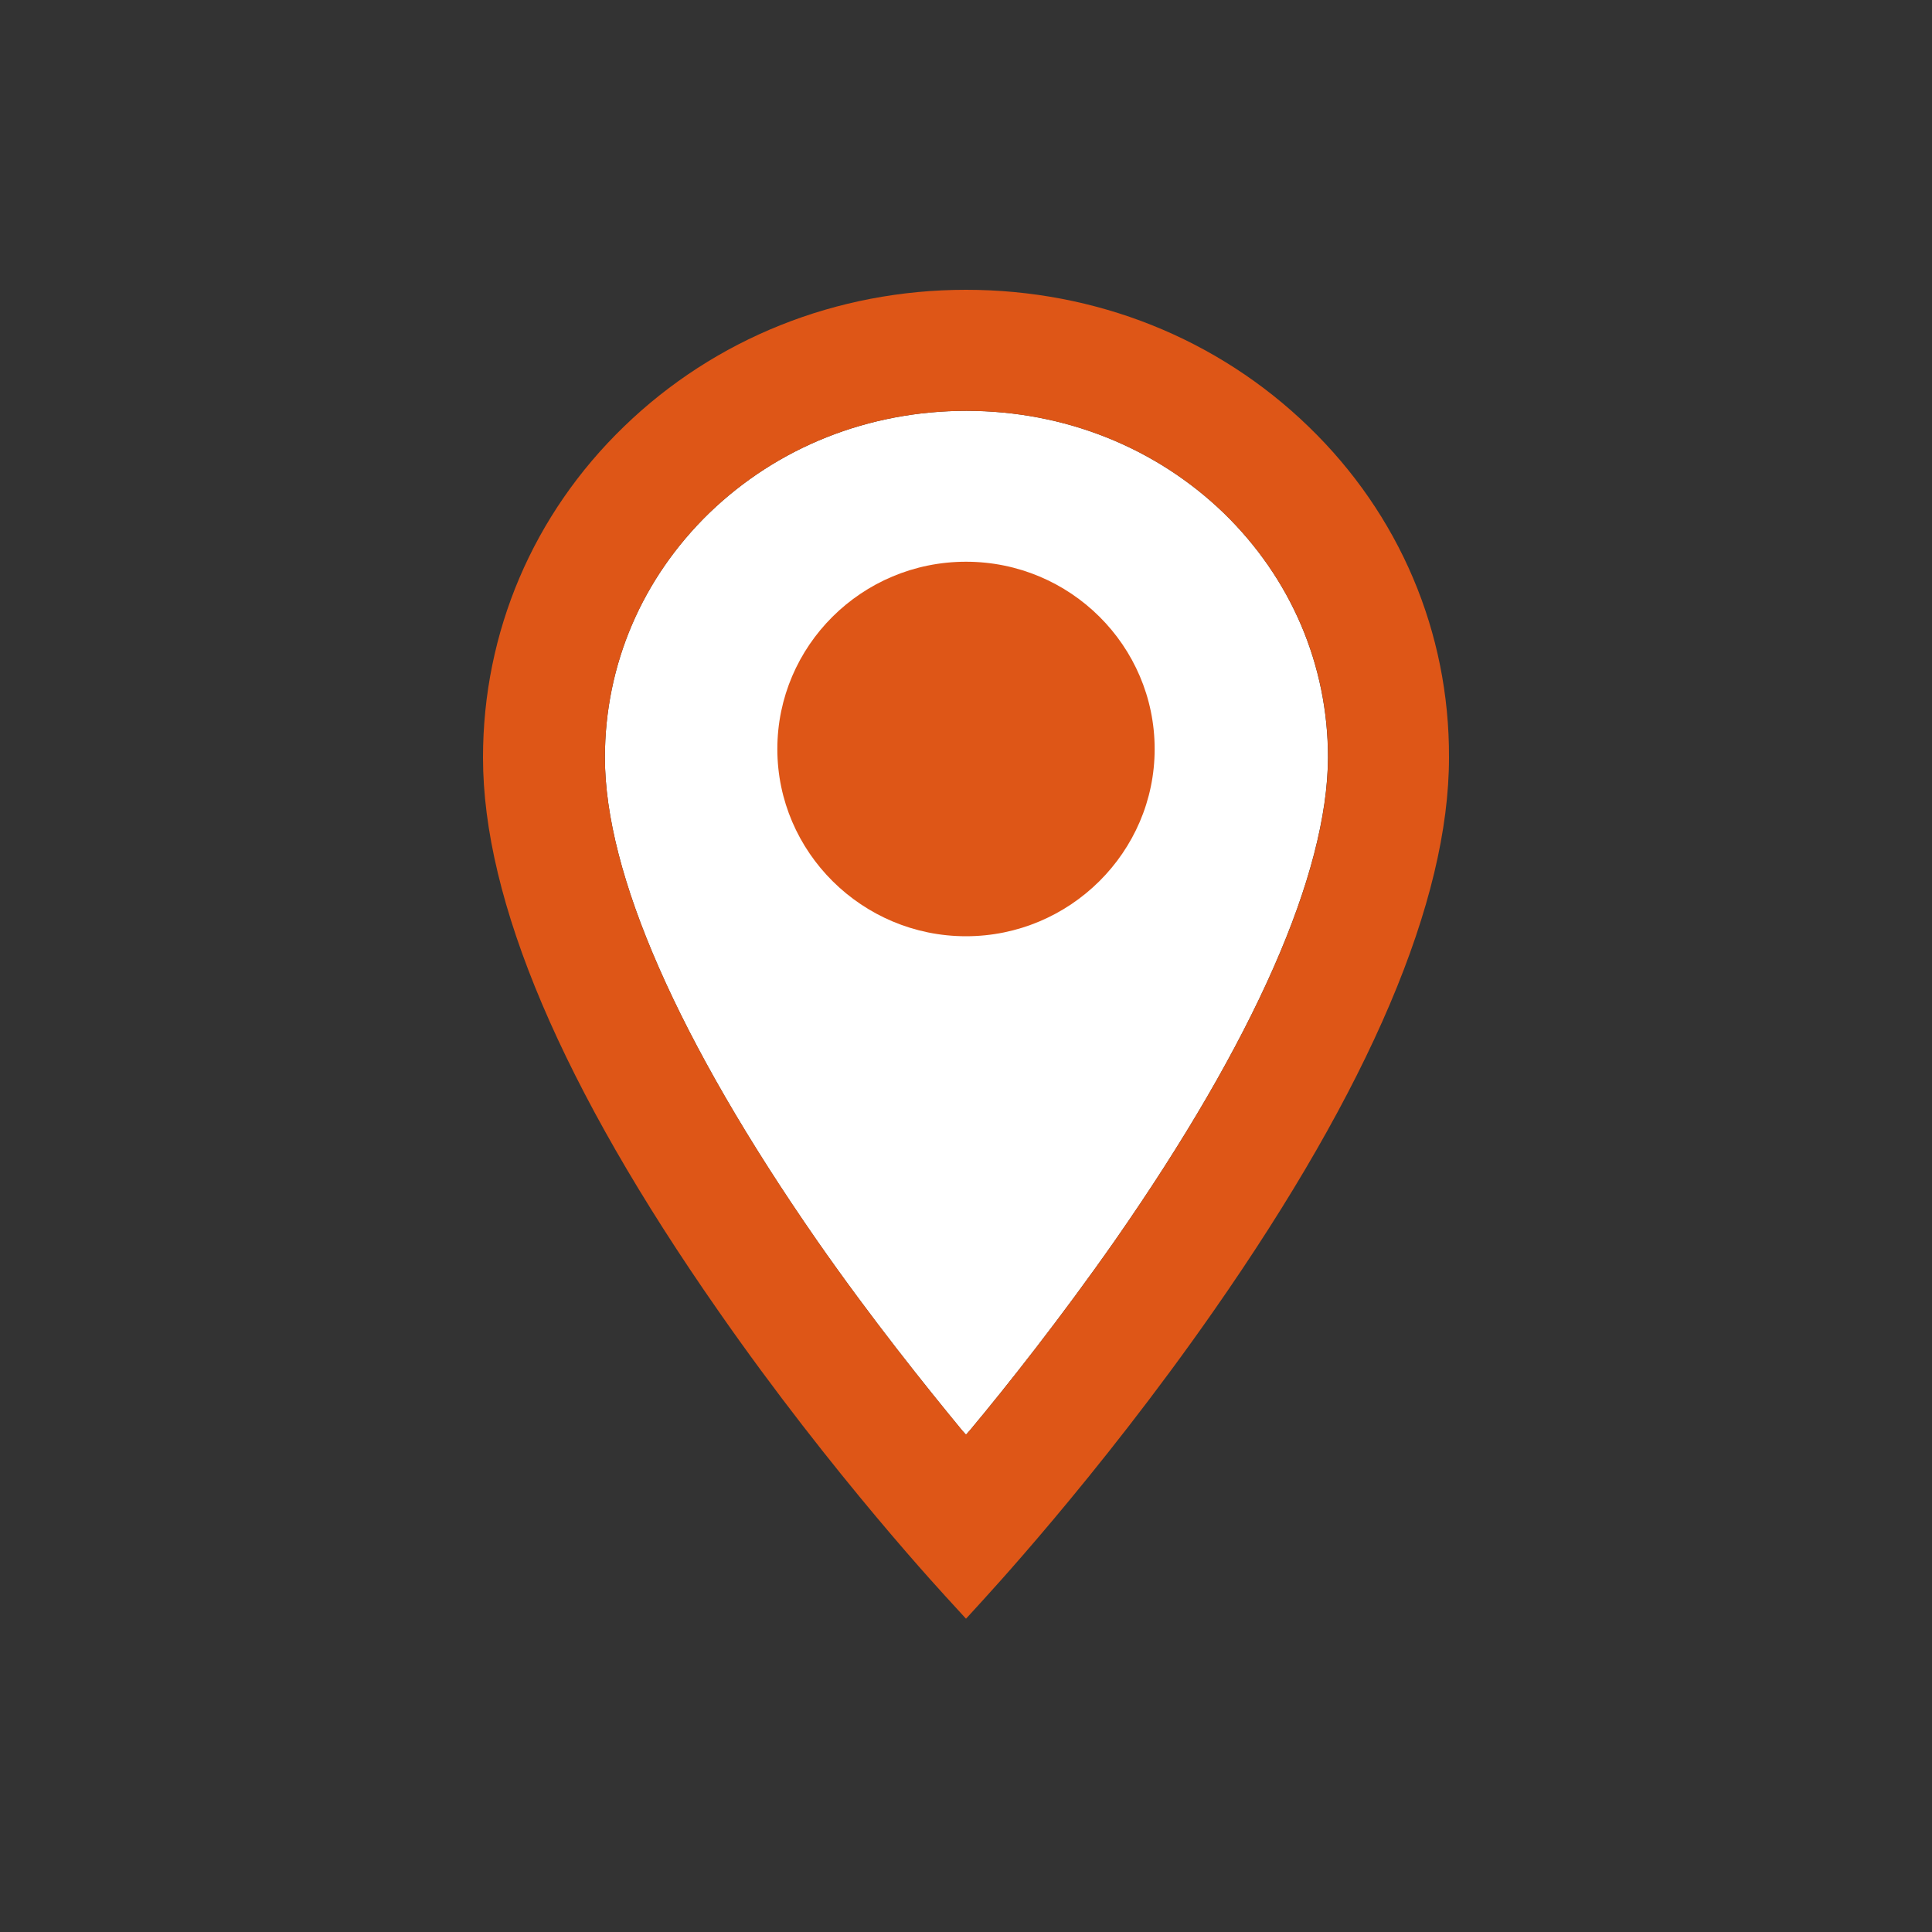 <svg width="20" height="20" viewBox="0 0 20 20" fill="none" xmlns="http://www.w3.org/2000/svg">
<rect x="0" y="0" width="20" height="20" fill="#333333" stroke="none"/>
<path d="M11.543 12.84C10.981 13.643 10.419 14.353 10.039 14.808L10 14.852L9.96 14.808C9.586 14.353 9.019 13.648 8.456 12.84C7.022 10.774 6.262 9.046 6.262 7.842C6.262 6.882 6.647 5.986 7.342 5.311C8.047 4.63 8.989 4.253 10.005 4.253C11.016 4.253 11.962 4.63 12.668 5.311C13.363 5.986 13.747 6.882 13.747 7.842C13.742 9.046 12.983 10.774 11.543 12.84Z" fill="white"/>
<path d="M13.545 4.415C12.604 3.504 11.346 3 10 3C8.659 3 7.401 3.504 6.46 4.415C5.518 5.325 5 6.544 5 7.842C5 9.325 5.819 11.254 7.436 13.57C8.624 15.278 9.803 16.541 9.852 16.595L10 16.757L10.148 16.595C10.158 16.581 11.356 15.303 12.564 13.57C14.181 11.254 15 9.325 15 7.842C15.005 6.544 14.487 5.325 13.545 4.415ZM11.543 12.84C10.981 13.643 10.419 14.353 10.039 14.808L10 14.852L9.961 14.808C9.586 14.353 9.019 13.648 8.457 12.84C7.022 10.774 6.262 9.046 6.262 7.842C6.262 6.882 6.647 5.986 7.342 5.311C8.047 4.63 8.989 4.253 10.005 4.253C11.016 4.253 11.963 4.63 12.668 5.311C13.363 5.986 13.748 6.882 13.748 7.842C13.743 9.046 12.983 10.774 11.543 12.84Z" fill="#DE5617"/>
<path d="M10 5.815C8.92 5.815 8.047 6.686 8.047 7.754C8.047 8.821 8.925 9.692 10 9.692C11.075 9.692 11.953 8.821 11.953 7.754C11.953 6.686 11.08 5.815 10 5.815Z" fill="#DE5617"/>
</svg>

